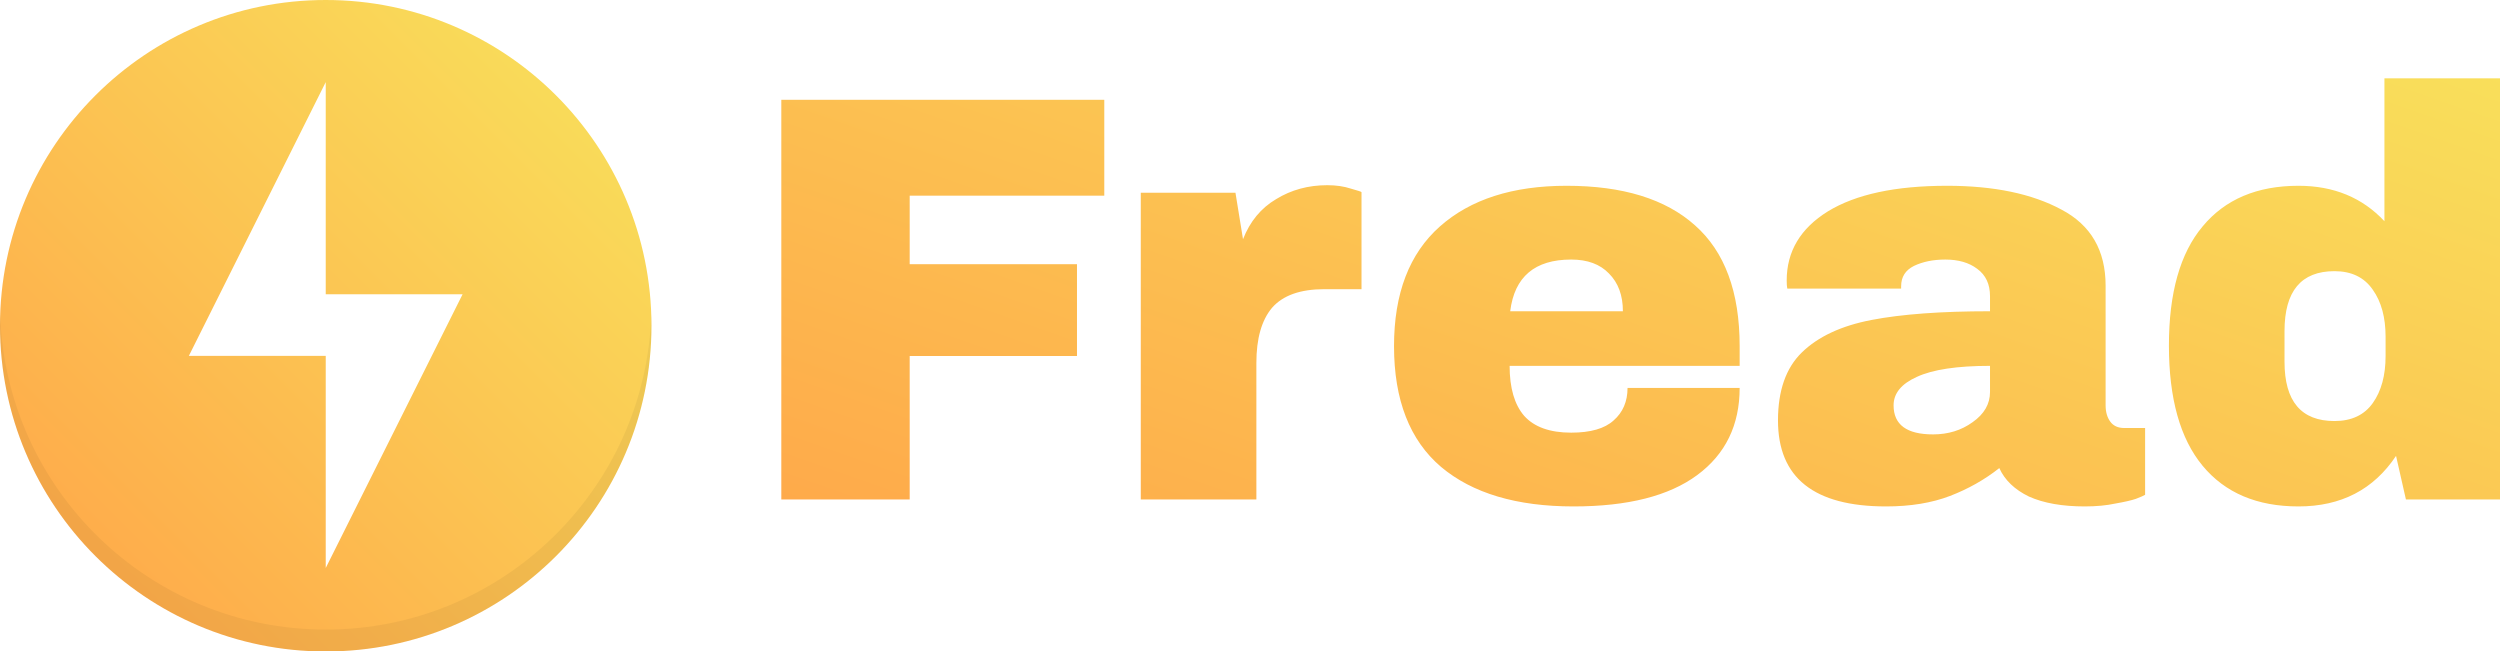 <svg width="921" height="240" viewBox="0 0 921 240" fill="none" xmlns="http://www.w3.org/2000/svg">
<g clip-path="url(#clip0)">
<circle cx="120" cy="120" r="120" fill="url(#paint0_linear)"/>
<path d="M239.933 115.966C237.806 180.373 184.924 231.933 120 231.933C55.076 231.933 2.194 180.373 0.067 115.966C0.022 117.305 0 118.65 0 120C0 186.274 53.726 240 120 240C186.274 240 240 186.274 240 120C240 118.65 239.978 117.305 239.933 115.966Z" fill="black" fill-opacity="0.05"/>
<path d="M69.58 131.092L120 30.252V108.403H170.42L120 209.244V131.092H69.58Z" fill="white"/>
<g filter="url(#filter0_i)">
<path d="M287.836 44.768H406.82V80.078H335.13V105.33H396.762V139.142H335.13V192H287.836V44.768ZM488.956 76.226C492.237 76.226 495.162 76.654 497.73 77.51C500.298 78.223 501.582 78.651 501.582 78.794V114.532H487.886C479.041 114.532 472.621 116.815 468.626 121.38C464.774 125.945 462.848 132.722 462.848 141.71V192H420.262V79.008H455.144L457.926 96.128C460.494 89.565 464.56 84.643 470.124 81.362C475.688 77.938 481.965 76.226 488.956 76.226ZM577.116 76.44C597.802 76.44 613.567 81.291 624.41 90.992C635.395 100.693 640.888 115.531 640.888 135.504V142.78H556.144C556.144 150.912 557.927 157.047 561.494 161.184C565.203 165.321 570.981 167.39 578.828 167.39C585.961 167.39 591.168 165.892 594.45 162.896C597.874 159.9 599.586 155.905 599.586 150.912H640.888C640.888 164.608 635.68 175.308 625.266 183.012C614.851 190.716 599.657 194.568 579.684 194.568C558.712 194.568 542.448 189.717 530.892 180.016C519.336 170.172 513.558 155.335 513.558 135.504C513.558 116.101 519.193 101.407 530.464 91.42C541.734 81.433 557.285 76.44 577.116 76.44ZM578.828 103.618C565.417 103.618 557.927 109.967 556.358 122.664H597.874C597.874 116.815 596.162 112.178 592.738 108.754C589.456 105.33 584.82 103.618 578.828 103.618ZM717.284 76.44C734.547 76.44 748.599 79.365 759.442 85.214C770.285 90.921 775.706 100.265 775.706 113.248V157.332C775.706 159.757 776.277 161.755 777.418 163.324C778.559 164.893 780.271 165.678 782.554 165.678H790.258V190.288C789.83 190.573 788.689 191.073 786.834 191.786C785.122 192.357 782.625 192.927 779.344 193.498C776.063 194.211 772.282 194.568 768.002 194.568C759.727 194.568 752.879 193.355 747.458 190.93C742.179 188.362 738.541 184.867 736.544 180.444C731.123 184.724 725.059 188.148 718.354 190.716C711.649 193.284 703.802 194.568 694.814 194.568C668.278 194.568 655.01 184.011 655.01 162.896C655.01 151.911 657.935 143.565 663.784 137.858C669.776 132.009 678.336 128.014 689.464 125.874C700.592 123.734 715.144 122.664 733.12 122.664V117.1C733.12 112.677 731.551 109.325 728.412 107.042C725.416 104.759 721.493 103.618 716.642 103.618C712.219 103.618 708.367 104.403 705.086 105.972C701.947 107.541 700.378 110.038 700.378 113.462V114.318H658.434C658.291 113.605 658.22 112.606 658.22 111.322C658.22 100.622 663.285 92.133 673.414 85.856C683.686 79.579 698.309 76.44 717.284 76.44ZM733.12 142.78C720.993 142.78 712.005 144.135 706.156 146.846C700.449 149.414 697.596 152.909 697.596 157.332C697.596 164.465 702.447 168.032 712.148 168.032C717.712 168.032 722.563 166.534 726.7 163.538C730.98 160.542 733.12 156.833 733.12 152.41V142.78ZM886.342 192L882.704 175.95C874.43 188.362 862.446 194.568 846.752 194.568C831.487 194.568 819.717 189.575 811.442 179.588C803.168 169.601 799.03 154.835 799.03 135.29C799.03 115.887 803.168 101.264 811.442 91.42C819.717 81.433 831.487 76.44 846.752 76.44C859.735 76.44 870.292 80.791 878.424 89.494V36.85H921.01V192H886.342ZM860.02 107.898C847.751 107.898 841.616 115.245 841.616 129.94V141.282C841.616 155.834 847.751 163.11 860.02 163.11C866.298 163.11 871.006 160.899 874.144 156.476C877.283 152.053 878.852 146.275 878.852 139.142V132.08C878.852 124.947 877.283 119.169 874.144 114.746C871.006 110.181 866.298 107.898 860.02 107.898Z" fill="url(#paint1_linear)"/>
</g>
</g>
<defs>
<filter id="filter0_i" x="287.836" y="36.85" width="633.174" height="157.718" filterUnits="userSpaceOnUse" color-interpolation-filters="sRGB">
<feFlood flood-opacity="0" result="BackgroundImageFix"/>
<feBlend mode="normal" in="SourceGraphic" in2="BackgroundImageFix" result="shape"/>
<feColorMatrix in="SourceAlpha" type="matrix" values="0 0 0 0 0 0 0 0 0 0 0 0 0 0 0 0 0 0 127 0" result="hardAlpha"/>
<feOffset dy="-8"/>
<feComposite in2="hardAlpha" operator="arithmetic" k2="-1" k3="1"/>
<feColorMatrix type="matrix" values="0 0 0 0 0 0 0 0 0 0 0 0 0 0 0 0 0 0 0.05 0"/>
<feBlend mode="normal" in2="shape" result="effect1_innerShadow"/>
</filter>
<linearGradient id="paint0_linear" x1="240" y1="0" x2="0" y2="240" gradientUnits="userSpaceOnUse">
<stop stop-color="#F8E45C"/>
<stop offset="1" stop-color="#FFA348"/>
</linearGradient>
<linearGradient id="paint1_linear" x1="935" y1="4" x2="789.235" y2="418.773" gradientUnits="userSpaceOnUse">
<stop stop-color="#F8E45C"/>
<stop offset="1" stop-color="#FFA348"/>
</linearGradient>
<clipPath id="clip0">
<rect width="921" height="240" fill="white"/>
</clipPath>
</defs>
</svg>

